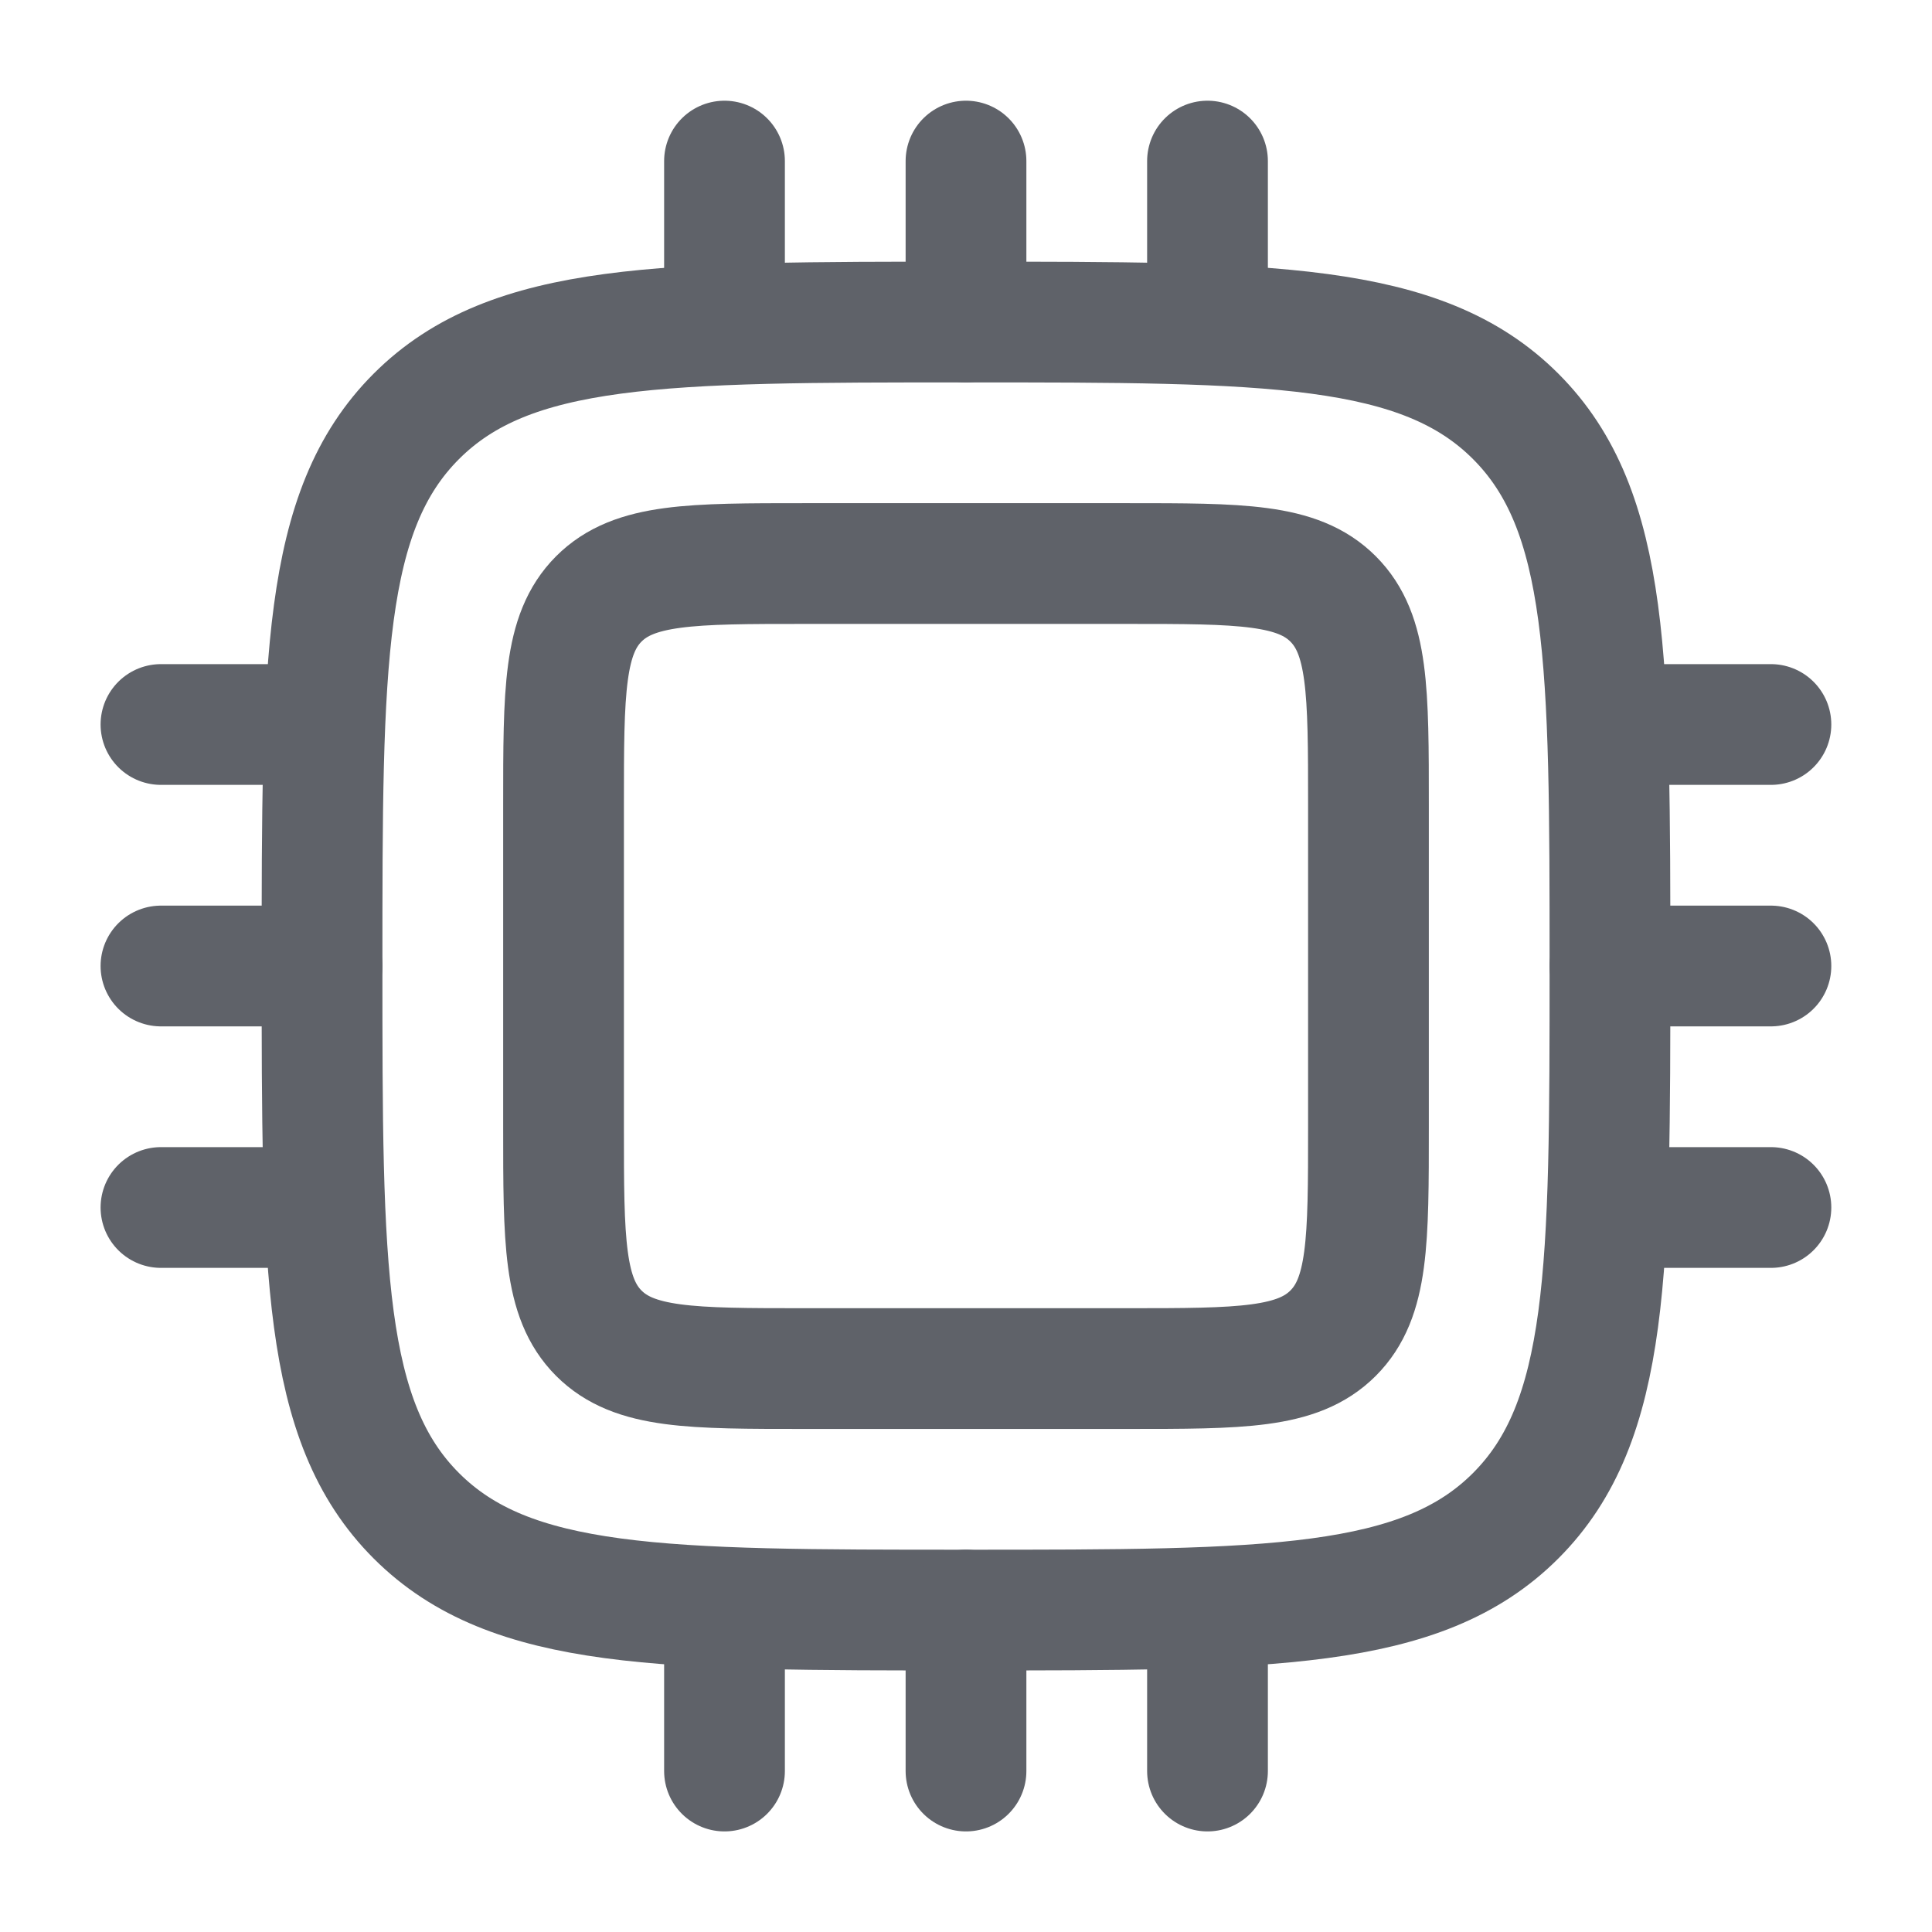 <svg width="16" height="16" viewBox="0 0 16 16" fill="none" xmlns="http://www.w3.org/2000/svg">
<g clip-path="url(#clip0_108_219)">
<path d="M4.667 6.667C4.667 5.724 4.667 5.253 4.959 4.96C5.252 4.667 5.724 4.667 6.667 4.667H9.333C10.276 4.667 10.747 4.667 11.04 4.96C11.333 5.253 11.333 5.724 11.333 6.667V9.334C11.333 10.277 11.333 10.748 11.04 11.041C10.747 11.334 10.276 11.334 9.333 11.334H6.667C5.724 11.334 5.252 11.334 4.959 11.041C4.667 10.748 4.667 10.277 4.667 9.334V6.667Z" stroke="#5F6269"/>
<path d="M2.667 8C2.667 5.486 2.667 4.229 3.448 3.448C4.229 2.667 5.486 2.667 8 2.667C10.514 2.667 11.771 2.667 12.552 3.448C13.333 4.229 13.333 5.486 13.333 8C13.333 10.514 13.333 11.772 12.552 12.553C11.771 13.334 10.514 13.334 8 13.334C5.486 13.334 4.229 13.334 3.448 12.553C2.667 11.772 2.667 10.514 2.667 8Z" stroke="#5F6269"/>
<path d="M2.667 8H1.333" stroke="#5F6269" stroke-linecap="round"/>
<path d="M14.666 8H13.333" stroke="#5F6269" stroke-linecap="round"/>
<path d="M2.667 6H1.333" stroke="#5F6269" stroke-linecap="round"/>
<path d="M14.666 6H13.333" stroke="#5F6269" stroke-linecap="round"/>
<path d="M2.667 10H1.333" stroke="#5F6269" stroke-linecap="round"/>
<path d="M14.666 10H13.333" stroke="#5F6269" stroke-linecap="round"/>
<path d="M8 13.334L8 14.667" stroke="#5F6269" stroke-linecap="round"/>
<path d="M8 1.334L8 2.667" stroke="#5F6269" stroke-linecap="round"/>
<path d="M6 13.334L6 14.667" stroke="#5F6269" stroke-linecap="round"/>
<path d="M6 1.334L6 2.667" stroke="#5F6269" stroke-linecap="round"/>
<path d="M10 13.334L10 14.667" stroke="#5F6269" stroke-linecap="round"/>
<path d="M10 1.334L10 2.667" stroke="#5F6269" stroke-linecap="round"/>
</g>
<defs>
<clipPath id="clip0_108_219">
<rect width="16" height="16" fill="white"/>
</clipPath>
</defs>
</svg>
